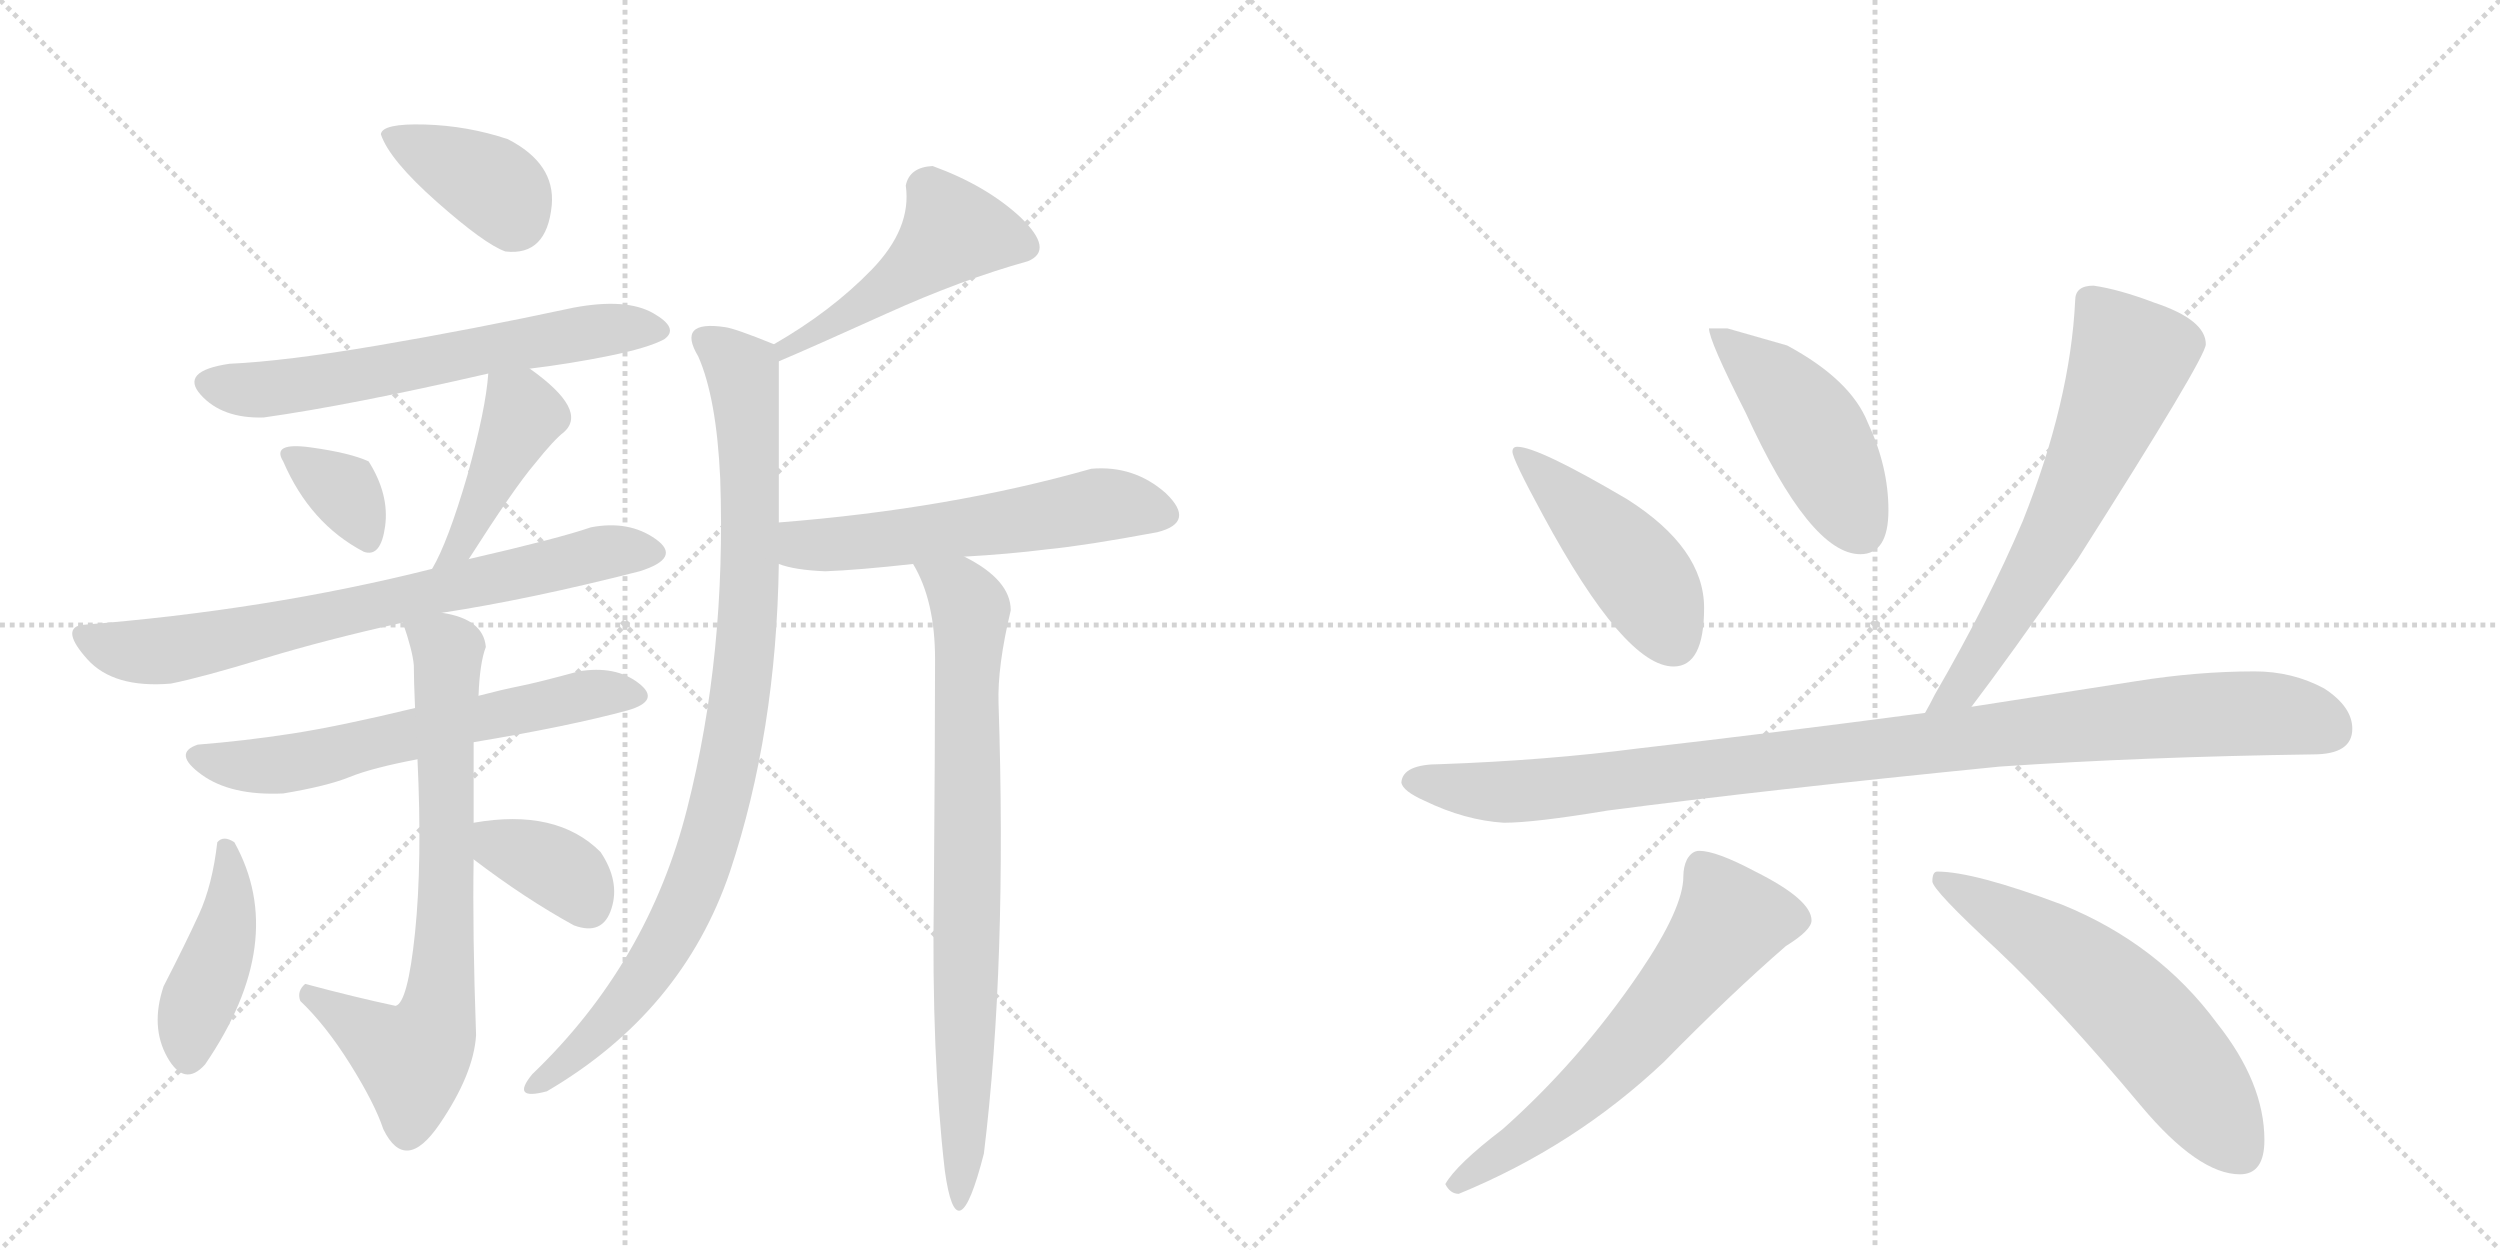 <svg version="1.1" viewBox="0 0 2048 1024" xmlns="http://www.w3.org/2000/svg">
  <g stroke="lightgray" stroke-dasharray="1,1" stroke-width="1" transform="scale(4, 4)">
    <line x1="0" y1="0" x2="256" y2="256"></line>
    <line x1="256" y1="0" x2="0" y2="256"></line>
    <line x1="128" y1="0" x2="128" y2="256"></line>
    <line x1="0" y1="128" x2="256" y2="128"></line>
    <line x1="256" y1="0" x2="512" y2="256"></line>
    <line x1="512" y1="0" x2="256" y2="256"></line>
    <line x1="384" y1="0" x2="384" y2="256"></line>
    <line x1="256" y1="128" x2="512" y2="128"></line>
  </g>
<g transform="scale(1, -1) translate(0, -850)">
   <style type="text/css">
    @keyframes keyframes0 {
      from {
       stroke: black;
       stroke-dashoffset: 384;
       stroke-width: 128;
       }
       56% {
       animation-timing-function: step-end;
       stroke: black;
       stroke-dashoffset: 0;
       stroke-width: 128;
       }
       to {
       stroke: black;
       stroke-width: 1024;
       }
       }
       #make-me-a-hanzi-animation-0 {
         animation: keyframes0 0.562s both;
         animation-delay: 0s;
         animation-timing-function: linear;
       }
    @keyframes keyframes1 {
      from {
       stroke: black;
       stroke-dashoffset: 626;
       stroke-width: 128;
       }
       67% {
       animation-timing-function: step-end;
       stroke: black;
       stroke-dashoffset: 0;
       stroke-width: 128;
       }
       to {
       stroke: black;
       stroke-width: 1024;
       }
       }
       #make-me-a-hanzi-animation-1 {
         animation: keyframes1 0.759s both;
         animation-delay: 0.562s;
         animation-timing-function: linear;
       }
    @keyframes keyframes2 {
      from {
       stroke: black;
       stroke-dashoffset: 342;
       stroke-width: 128;
       }
       53% {
       animation-timing-function: step-end;
       stroke: black;
       stroke-dashoffset: 0;
       stroke-width: 128;
       }
       to {
       stroke: black;
       stroke-width: 1024;
       }
       }
       #make-me-a-hanzi-animation-2 {
         animation: keyframes2 0.528s both;
         animation-delay: 1.322s;
         animation-timing-function: linear;
       }
    @keyframes keyframes3 {
      from {
       stroke: black;
       stroke-dashoffset: 424;
       stroke-width: 128;
       }
       58% {
       animation-timing-function: step-end;
       stroke: black;
       stroke-dashoffset: 0;
       stroke-width: 128;
       }
       to {
       stroke: black;
       stroke-width: 1024;
       }
       }
       #make-me-a-hanzi-animation-3 {
         animation: keyframes3 0.595s both;
         animation-delay: 1.85s;
         animation-timing-function: linear;
       }
    @keyframes keyframes4 {
      from {
       stroke: black;
       stroke-dashoffset: 722;
       stroke-width: 128;
       }
       70% {
       animation-timing-function: step-end;
       stroke: black;
       stroke-dashoffset: 0;
       stroke-width: 128;
       }
       to {
       stroke: black;
       stroke-width: 1024;
       }
       }
       #make-me-a-hanzi-animation-4 {
         animation: keyframes4 0.838s both;
         animation-delay: 2.445s;
         animation-timing-function: linear;
       }
    @keyframes keyframes5 {
      from {
       stroke: black;
       stroke-dashoffset: 616;
       stroke-width: 128;
       }
       67% {
       animation-timing-function: step-end;
       stroke: black;
       stroke-dashoffset: 0;
       stroke-width: 128;
       }
       to {
       stroke: black;
       stroke-width: 1024;
       }
       }
       #make-me-a-hanzi-animation-5 {
         animation: keyframes5 0.751s both;
         animation-delay: 3.283s;
         animation-timing-function: linear;
       }
    @keyframes keyframes6 {
      from {
       stroke: black;
       stroke-dashoffset: 729;
       stroke-width: 128;
       }
       70% {
       animation-timing-function: step-end;
       stroke: black;
       stroke-dashoffset: 0;
       stroke-width: 128;
       }
       to {
       stroke: black;
       stroke-width: 1024;
       }
       }
       #make-me-a-hanzi-animation-6 {
         animation: keyframes6 0.843s both;
         animation-delay: 4.034s;
         animation-timing-function: linear;
       }
    @keyframes keyframes7 {
      from {
       stroke: black;
       stroke-dashoffset: 424;
       stroke-width: 128;
       }
       58% {
       animation-timing-function: step-end;
       stroke: black;
       stroke-dashoffset: 0;
       stroke-width: 128;
       }
       to {
       stroke: black;
       stroke-width: 1024;
       }
       }
       #make-me-a-hanzi-animation-7 {
         animation: keyframes7 0.595s both;
         animation-delay: 4.877s;
         animation-timing-function: linear;
       }
    @keyframes keyframes8 {
      from {
       stroke: black;
       stroke-dashoffset: 362;
       stroke-width: 128;
       }
       54% {
       animation-timing-function: step-end;
       stroke: black;
       stroke-dashoffset: 0;
       stroke-width: 128;
       }
       to {
       stroke: black;
       stroke-width: 1024;
       }
       }
       #make-me-a-hanzi-animation-8 {
         animation: keyframes8 0.545s both;
         animation-delay: 5.472s;
         animation-timing-function: linear;
       }
    @keyframes keyframes9 {
      from {
       stroke: black;
       stroke-dashoffset: 487;
       stroke-width: 128;
       }
       61% {
       animation-timing-function: step-end;
       stroke: black;
       stroke-dashoffset: 0;
       stroke-width: 128;
       }
       to {
       stroke: black;
       stroke-width: 1024;
       }
       }
       #make-me-a-hanzi-animation-9 {
         animation: keyframes9 0.646s both;
         animation-delay: 6.017s;
         animation-timing-function: linear;
       }
    @keyframes keyframes10 {
      from {
       stroke: black;
       stroke-dashoffset: 932;
       stroke-width: 128;
       }
       75% {
       animation-timing-function: step-end;
       stroke: black;
       stroke-dashoffset: 0;
       stroke-width: 128;
       }
       to {
       stroke: black;
       stroke-width: 1024;
       }
       }
       #make-me-a-hanzi-animation-10 {
         animation: keyframes10 1.008s both;
         animation-delay: 6.663s;
         animation-timing-function: linear;
       }
    @keyframes keyframes11 {
      from {
       stroke: black;
       stroke-dashoffset: 567;
       stroke-width: 128;
       }
       65% {
       animation-timing-function: step-end;
       stroke: black;
       stroke-dashoffset: 0;
       stroke-width: 128;
       }
       to {
       stroke: black;
       stroke-width: 1024;
       }
       }
       #make-me-a-hanzi-animation-11 {
         animation: keyframes11 0.711s both;
         animation-delay: 7.672s;
         animation-timing-function: linear;
       }
    @keyframes keyframes12 {
      from {
       stroke: black;
       stroke-dashoffset: 792;
       stroke-width: 128;
       }
       72% {
       animation-timing-function: step-end;
       stroke: black;
       stroke-dashoffset: 0;
       stroke-width: 128;
       }
       to {
       stroke: black;
       stroke-width: 1024;
       }
       }
       #make-me-a-hanzi-animation-12 {
         animation: keyframes12 0.895s both;
         animation-delay: 8.383s;
         animation-timing-function: linear;
       }
    @keyframes keyframes13 {
      from {
       stroke: black;
       stroke-dashoffset: 458;
       stroke-width: 128;
       }
       60% {
       animation-timing-function: step-end;
       stroke: black;
       stroke-dashoffset: 0;
       stroke-width: 128;
       }
       to {
       stroke: black;
       stroke-width: 1024;
       }
       }
       #make-me-a-hanzi-animation-13 {
         animation: keyframes13 0.623s both;
         animation-delay: 9.278s;
         animation-timing-function: linear;
       }
    @keyframes keyframes14 {
      from {
       stroke: black;
       stroke-dashoffset: 459;
       stroke-width: 128;
       }
       60% {
       animation-timing-function: step-end;
       stroke: black;
       stroke-dashoffset: 0;
       stroke-width: 128;
       }
       to {
       stroke: black;
       stroke-width: 1024;
       }
       }
       #make-me-a-hanzi-animation-14 {
         animation: keyframes14 0.624s both;
         animation-delay: 9.901s;
         animation-timing-function: linear;
       }
    @keyframes keyframes15 {
      from {
       stroke: black;
       stroke-dashoffset: 649;
       stroke-width: 128;
       }
       68% {
       animation-timing-function: step-end;
       stroke: black;
       stroke-dashoffset: 0;
       stroke-width: 128;
       }
       to {
       stroke: black;
       stroke-width: 1024;
       }
       }
       #make-me-a-hanzi-animation-15 {
         animation: keyframes15 0.778s both;
         animation-delay: 10.524s;
         animation-timing-function: linear;
       }
    @keyframes keyframes16 {
      from {
       stroke: black;
       stroke-dashoffset: 1014;
       stroke-width: 128;
       }
       77% {
       animation-timing-function: step-end;
       stroke: black;
       stroke-dashoffset: 0;
       stroke-width: 128;
       }
       to {
       stroke: black;
       stroke-width: 1024;
       }
       }
       #make-me-a-hanzi-animation-16 {
         animation: keyframes16 1.075s both;
         animation-delay: 11.302s;
         animation-timing-function: linear;
       }
    @keyframes keyframes17 {
      from {
       stroke: black;
       stroke-dashoffset: 624;
       stroke-width: 128;
       }
       67% {
       animation-timing-function: step-end;
       stroke: black;
       stroke-dashoffset: 0;
       stroke-width: 128;
       }
       to {
       stroke: black;
       stroke-width: 1024;
       }
       }
       #make-me-a-hanzi-animation-17 {
         animation: keyframes17 0.758s both;
         animation-delay: 12.377s;
         animation-timing-function: linear;
       }
    @keyframes keyframes18 {
      from {
       stroke: black;
       stroke-dashoffset: 593;
       stroke-width: 128;
       }
       66% {
       animation-timing-function: step-end;
       stroke: black;
       stroke-dashoffset: 0;
       stroke-width: 128;
       }
       to {
       stroke: black;
       stroke-width: 1024;
       }
       }
       #make-me-a-hanzi-animation-18 {
         animation: keyframes18 0.733s both;
         animation-delay: 13.135s;
         animation-timing-function: linear;
       }
</style>
<path d="M 414 644 Q 448 640 452 682 Q 455 716 416 736 Q 383 747 348 748 Q 313 749 312 740 Q 319 719 358 684.5 Q 397 650 414 644 Z" fill="lightgray"></path> 
<path d="M 434 548 Q 467 552 499 558.5 Q 531 565 544 572 Q 557 581 535 593.5 Q 513 606 470 598 Q 386 580 309.5 567 Q 233 554 188 552 Q 147 546 164.5 526.5 Q 182 507 216 508 Q 287 518 400 544 L 434 548 Z" fill="lightgray"></path> 
<path d="M 298 398 Q 312 393 315.5 419 Q 319 445 302 472 Q 287 479 254.5 483.5 Q 222 488 232 472 Q 254 421 298 398 Z" fill="lightgray"></path> 
<path d="M 384 392 Q 421 450 438 470 Q 454 490 462 496 Q 482 514 434 548 C 410 566 402 571 400 544 Q 398 515 383 461 Q 367 406 354 384 C 340 358 368 367 384 392 Z" fill="lightgray"></path> 
<path d="M 484 418 Q 458 409 384 392 L 354 384 Q 219 350 66 338 Q 50 334 71.5 310 Q 93 286 140 290 Q 165 295 216 310.5 Q 267 326 330 340 L 362 348 Q 434 359 524 382 Q 559 393 537 408.5 Q 515 424 484 418 Z" fill="lightgray"></path> 
<path d="M 340 270 Q 278 255 239 249 Q 200 243 162 240 Q 141 233 165 215.5 Q 189 198 232 200 Q 268 206 286.5 213.5 Q 305 221 342 228 L 388 242 Q 466 255 514 268 Q 542 276 523 290.5 Q 504 305 474 300 Q 441 291 426 288 Q 411 285 392 280 L 340 270 Z" fill="lightgray"></path> 
<path d="M 330 340 Q 338 317 339 305 Q 339 293 340 270 L 342 228 Q 346 144 340 86 Q 334 28 324 26 Q 291 33 250 44 Q 243 38 246 30 Q 267 10 287 -22 Q 307 -54 314 -75 Q 332 -112 360 -71 Q 388 -30 390 2 Q 387 86 388 146 L 388 176 Q 388 209 388 242 L 392 280 Q 393 307 398 320 Q 396 343 362 348 C 333 355 324 357 330 340 Z" fill="lightgray"></path> 
<path d="M 192 160 Q 183 166 178 160 Q 174 125 163 101 Q 152 77 134 42 Q 123 9 137 -16 Q 151 -41 168 -22 Q 237 79 192 160 Z" fill="lightgray"></path> 
<path d="M 388 146 Q 430 114 470 92 Q 494 83 501 106 Q 508 128 492 152 Q 456 188 388 176 C 358 171 364 164 388 146 Z" fill="lightgray"></path> 
<path d="M 764 714 Q 745 713 742 698 Q 747 663 714 629 Q 681 595 634 568 C 608 553 610 542 638 554 Q 664 565 726 593 Q 788 621 842 636 Q 864 645 836 672 Q 808 698 764 714 Z" fill="lightgray"></path> 
<path d="M 634 568 Q 602 581 594 582 Q 554 588 572 558 Q 587 524 590 458 Q 595 314 563 188 Q 531 61 436 -30 Q 418 -52 448 -44 Q 559 21 598 136 Q 636 250 638 388 L 638 422 Q 638 483 638 554 C 638 566 638 566 634 568 Z" fill="lightgray"></path> 
<path d="M 638 388 Q 651 383 676 382 Q 703 383 748 388 L 790 394 Q 826 396 858 400 Q 889 403 948 414 Q 980 422 955 446 Q 929 469 894 466 Q 778 433 638 422 C 608 420 609 396 638 388 Z" fill="lightgray"></path> 
<path d="M 748 388 Q 766 358 766 310 Q 766 244 765 115 Q 763 -14 774 -109 Q 784 -181 806 -95 Q 825 60 818 274 Q 817 304 828 350 Q 828 375 790 394 C 764 409 735 415 748 388 Z" fill="lightgray"></path> 
<path d="M 1243 484 Q 1239 484 1239 480 Q 1239 474 1264 428 Q 1331 304 1371 304 Q 1396 304 1396 352 Q 1396 401 1333 441 Q 1260 484 1243 484 Z" fill="lightgray"></path> 
<path d="M 1415 581 L 1400 581 Q 1400 571 1430 512 Q 1483 396 1524 396 Q 1547 396 1547 432 Q 1547 468 1530 504 Q 1516 539 1464 567 L 1415 581 Z" fill="lightgray"></path> 
<path d="M 1715 616 Q 1700 616 1700 604 Q 1696 521 1657 423 Q 1629 357 1585 281 Q 1581 273 1577 266 C 1563 240 1597 247 1615 271 Q 1644 309 1702 392 Q 1807 557 1807 568 Q 1807 588 1765 602 Q 1736 613 1715 616 Z" fill="lightgray"></path> 
<path d="M 1577 266 Q 1448 249 1343 237 Q 1266 227 1180 224 Q 1149 224 1148 209 Q 1149 202 1167 194 Q 1200 178 1232 176 Q 1257 176 1317 186 Q 1447 203 1638 222 Q 1755 230 1895 232 Q 1927 232 1927 253 Q 1927 271 1904 286 Q 1878 300 1847 300 Q 1800 300 1750 292 Q 1680 281 1615 271 L 1577 266 Z" fill="lightgray"></path> 
<path d="M 1392 153 Q 1386 153 1382 146 Q 1379 140 1379 132 Q 1379 106 1343 53 Q 1294 -19 1231 -75 Q 1193 -104 1184 -120 Q 1188 -128 1195 -128 Q 1290 -89 1363 -20 Q 1418 36 1463 75 Q 1484 88 1484 96 Q 1484 113 1438 136 Q 1406 153 1392 153 Z" fill="lightgray"></path> 
<path d="M 1587 136 Q 1583 136 1583 128 Q 1583 121 1636 72 Q 1688 23 1754 -56 Q 1801 -112 1835 -112 Q 1855 -112 1855 -84 Q 1855 -37 1816 12 Q 1768 77 1689 109 Q 1617 136 1587 136 Z" fill="lightgray"></path> 
      <clipPath id="make-me-a-hanzi-clip-0">
      <path d="M 414 644 Q 448 640 452 682 Q 455 716 416 736 Q 383 747 348 748 Q 313 749 312 740 Q 319 719 358 684.5 Q 397 650 414 644 Z" fill="lightgray"></path>
      </clipPath>
      <path clip-path="url(#make-me-a-hanzi-clip-0)" d="M 319 738 L 409 694 L 420 668 " fill="none" id="make-me-a-hanzi-animation-0" stroke-dasharray="256 512" stroke-linecap="round"></path>

      <clipPath id="make-me-a-hanzi-clip-1">
      <path d="M 434 548 Q 467 552 499 558.5 Q 531 565 544 572 Q 557 581 535 593.5 Q 513 606 470 598 Q 386 580 309.5 567 Q 233 554 188 552 Q 147 546 164.5 526.5 Q 182 507 216 508 Q 287 518 400 544 L 434 548 Z" fill="lightgray"></path>
      </clipPath>
      <path clip-path="url(#make-me-a-hanzi-clip-1)" d="M 170 536 L 244 534 L 481 578 L 536 581 " fill="none" id="make-me-a-hanzi-animation-1" stroke-dasharray="498 996" stroke-linecap="round"></path>

      <clipPath id="make-me-a-hanzi-clip-2">
      <path d="M 298 398 Q 312 393 315.5 419 Q 319 445 302 472 Q 287 479 254.5 483.5 Q 222 488 232 472 Q 254 421 298 398 Z" fill="lightgray"></path>
      </clipPath>
      <path clip-path="url(#make-me-a-hanzi-clip-2)" d="M 244 477 L 281 448 L 300 414 " fill="none" id="make-me-a-hanzi-animation-2" stroke-dasharray="214 428" stroke-linecap="round"></path>

      <clipPath id="make-me-a-hanzi-clip-3">
      <path d="M 384 392 Q 421 450 438 470 Q 454 490 462 496 Q 482 514 434 548 C 410 566 402 571 400 544 Q 398 515 383 461 Q 367 406 354 384 C 340 358 368 367 384 392 Z" fill="lightgray"></path>
      </clipPath>
      <path clip-path="url(#make-me-a-hanzi-clip-3)" d="M 406 538 L 428 509 L 381 407 L 366 395 " fill="none" id="make-me-a-hanzi-animation-3" stroke-dasharray="296 592" stroke-linecap="round"></path>

      <clipPath id="make-me-a-hanzi-clip-4">
      <path d="M 484 418 Q 458 409 384 392 L 354 384 Q 219 350 66 338 Q 50 334 71.5 310 Q 93 286 140 290 Q 165 295 216 310.5 Q 267 326 330 340 L 362 348 Q 434 359 524 382 Q 559 393 537 408.5 Q 515 424 484 418 Z" fill="lightgray"></path>
      </clipPath>
      <path clip-path="url(#make-me-a-hanzi-clip-4)" d="M 74 325 L 117 316 L 151 319 L 487 396 L 530 395 " fill="none" id="make-me-a-hanzi-animation-4" stroke-dasharray="594 1188" stroke-linecap="round"></path>

      <clipPath id="make-me-a-hanzi-clip-5">
      <path d="M 340 270 Q 278 255 239 249 Q 200 243 162 240 Q 141 233 165 215.5 Q 189 198 232 200 Q 268 206 286.5 213.5 Q 305 221 342 228 L 388 242 Q 466 255 514 268 Q 542 276 523 290.5 Q 504 305 474 300 Q 441 291 426 288 Q 411 285 392 280 L 340 270 Z" fill="lightgray"></path>
      </clipPath>
      <path clip-path="url(#make-me-a-hanzi-clip-5)" d="M 164 228 L 224 223 L 480 280 L 518 279 " fill="none" id="make-me-a-hanzi-animation-5" stroke-dasharray="488 976" stroke-linecap="round"></path>

      <clipPath id="make-me-a-hanzi-clip-6">
      <path d="M 330 340 Q 338 317 339 305 Q 339 293 340 270 L 342 228 Q 346 144 340 86 Q 334 28 324 26 Q 291 33 250 44 Q 243 38 246 30 Q 267 10 287 -22 Q 307 -54 314 -75 Q 332 -112 360 -71 Q 388 -30 390 2 Q 387 86 388 146 L 388 176 Q 388 209 388 242 L 392 280 Q 393 307 398 320 Q 396 343 362 348 C 333 355 324 357 330 340 Z" fill="lightgray"></path>
      </clipPath>
      <path clip-path="url(#make-me-a-hanzi-clip-6)" d="M 337 334 L 367 317 L 366 128 L 356 9 L 338 -18 L 256 35 " fill="none" id="make-me-a-hanzi-animation-6" stroke-dasharray="601 1202" stroke-linecap="round"></path>

      <clipPath id="make-me-a-hanzi-clip-7">
      <path d="M 192 160 Q 183 166 178 160 Q 174 125 163 101 Q 152 77 134 42 Q 123 9 137 -16 Q 151 -41 168 -22 Q 237 79 192 160 Z" fill="lightgray"></path>
      </clipPath>
      <path clip-path="url(#make-me-a-hanzi-clip-7)" d="M 185 150 L 187 96 L 161 27 L 154 -13 " fill="none" id="make-me-a-hanzi-animation-7" stroke-dasharray="296 592" stroke-linecap="round"></path>

      <clipPath id="make-me-a-hanzi-clip-8">
      <path d="M 388 146 Q 430 114 470 92 Q 494 83 501 106 Q 508 128 492 152 Q 456 188 388 176 C 358 171 364 164 388 146 Z" fill="lightgray"></path>
      </clipPath>
      <path clip-path="url(#make-me-a-hanzi-clip-8)" d="M 399 169 L 409 157 L 466 132 L 482 109 " fill="none" id="make-me-a-hanzi-animation-8" stroke-dasharray="234 468" stroke-linecap="round"></path>

      <clipPath id="make-me-a-hanzi-clip-9">
      <path d="M 764 714 Q 745 713 742 698 Q 747 663 714 629 Q 681 595 634 568 C 608 553 610 542 638 554 Q 664 565 726 593 Q 788 621 842 636 Q 864 645 836 672 Q 808 698 764 714 Z" fill="lightgray"></path>
      </clipPath>
      <path clip-path="url(#make-me-a-hanzi-clip-9)" d="M 839 648 L 779 658 L 726 613 L 639 562 " fill="none" id="make-me-a-hanzi-animation-9" stroke-dasharray="359 718" stroke-linecap="round"></path>

      <clipPath id="make-me-a-hanzi-clip-10">
      <path d="M 634 568 Q 602 581 594 582 Q 554 588 572 558 Q 587 524 590 458 Q 595 314 563 188 Q 531 61 436 -30 Q 418 -52 448 -44 Q 559 21 598 136 Q 636 250 638 388 L 638 422 Q 638 483 638 554 C 638 566 638 566 634 568 Z" fill="lightgray"></path>
      </clipPath>
      <path clip-path="url(#make-me-a-hanzi-clip-10)" d="M 579 570 L 608 546 L 615 457 L 610 314 L 590 193 L 573 136 L 542 70 L 497 12 L 439 -40 " fill="none" id="make-me-a-hanzi-animation-10" stroke-dasharray="804 1608" stroke-linecap="round"></path>

      <clipPath id="make-me-a-hanzi-clip-11">
      <path d="M 638 388 Q 651 383 676 382 Q 703 383 748 388 L 790 394 Q 826 396 858 400 Q 889 403 948 414 Q 980 422 955 446 Q 929 469 894 466 Q 778 433 638 422 C 608 420 609 396 638 388 Z" fill="lightgray"></path>
      </clipPath>
      <path clip-path="url(#make-me-a-hanzi-clip-11)" d="M 647 416 L 656 405 L 670 403 L 899 436 L 950 429 " fill="none" id="make-me-a-hanzi-animation-11" stroke-dasharray="439 878" stroke-linecap="round"></path>

      <clipPath id="make-me-a-hanzi-clip-12">
      <path d="M 748 388 Q 766 358 766 310 Q 766 244 765 115 Q 763 -14 774 -109 Q 784 -181 806 -95 Q 825 60 818 274 Q 817 304 828 350 Q 828 375 790 394 C 764 409 735 415 748 388 Z" fill="lightgray"></path>
      </clipPath>
      <path clip-path="url(#make-me-a-hanzi-clip-12)" d="M 756 385 L 786 366 L 796 348 L 789 -61 L 789 -101 L 795 -113 L 781 -123 " fill="none" id="make-me-a-hanzi-animation-12" stroke-dasharray="664 1328" stroke-linecap="round"></path>

      <clipPath id="make-me-a-hanzi-clip-13">
      <path d="M 1243 484 Q 1239 484 1239 480 Q 1239 474 1264 428 Q 1331 304 1371 304 Q 1396 304 1396 352 Q 1396 401 1333 441 Q 1260 484 1243 484 Z" fill="lightgray"></path>
      </clipPath>
      <path clip-path="url(#make-me-a-hanzi-clip-13)" d="M 1244 479 L 1340 383 L 1371 324 " fill="none" id="make-me-a-hanzi-animation-13" stroke-dasharray="330 660" stroke-linecap="round"></path>

      <clipPath id="make-me-a-hanzi-clip-14">
      <path d="M 1415 581 L 1400 581 Q 1400 571 1430 512 Q 1483 396 1524 396 Q 1547 396 1547 432 Q 1547 468 1530 504 Q 1516 539 1464 567 L 1415 581 Z" fill="lightgray"></path>
      </clipPath>
      <path clip-path="url(#make-me-a-hanzi-clip-14)" d="M 1408 579 L 1475 512 L 1525 416 " fill="none" id="make-me-a-hanzi-animation-14" stroke-dasharray="331 662" stroke-linecap="round"></path>

      <clipPath id="make-me-a-hanzi-clip-15">
      <path d="M 1715 616 Q 1700 616 1700 604 Q 1696 521 1657 423 Q 1629 357 1585 281 Q 1581 273 1577 266 C 1563 240 1597 247 1615 271 Q 1644 309 1702 392 Q 1807 557 1807 568 Q 1807 588 1765 602 Q 1736 613 1715 616 Z" fill="lightgray"></path>
      </clipPath>
      <path clip-path="url(#make-me-a-hanzi-clip-15)" d="M 1712 604 L 1745 556 L 1735 526 L 1676 398 L 1606 285 L 1583 267 " fill="none" id="make-me-a-hanzi-animation-15" stroke-dasharray="521 1042" stroke-linecap="round"></path>

      <clipPath id="make-me-a-hanzi-clip-16">
      <path d="M 1577 266 Q 1448 249 1343 237 Q 1266 227 1180 224 Q 1149 224 1148 209 Q 1149 202 1167 194 Q 1200 178 1232 176 Q 1257 176 1317 186 Q 1447 203 1638 222 Q 1755 230 1895 232 Q 1927 232 1927 253 Q 1927 271 1904 286 Q 1878 300 1847 300 Q 1800 300 1750 292 Q 1680 281 1615 271 L 1577 266 Z" fill="lightgray"></path>
      </clipPath>
      <path clip-path="url(#make-me-a-hanzi-clip-16)" d="M 1157 210 L 1257 202 L 1815 265 L 1864 265 L 1909 252 " fill="none" id="make-me-a-hanzi-animation-16" stroke-dasharray="886 1772" stroke-linecap="round"></path>

      <clipPath id="make-me-a-hanzi-clip-17">
      <path d="M 1392 153 Q 1386 153 1382 146 Q 1379 140 1379 132 Q 1379 106 1343 53 Q 1294 -19 1231 -75 Q 1193 -104 1184 -120 Q 1188 -128 1195 -128 Q 1290 -89 1363 -20 Q 1418 36 1463 75 Q 1484 88 1484 96 Q 1484 113 1438 136 Q 1406 153 1392 153 Z" fill="lightgray"></path>
      </clipPath>
      <path clip-path="url(#make-me-a-hanzi-clip-17)" d="M 1472 97 L 1418 95 L 1318 -25 L 1248 -83 L 1192 -120 " fill="none" id="make-me-a-hanzi-animation-17" stroke-dasharray="496 992" stroke-linecap="round"></path>

      <clipPath id="make-me-a-hanzi-clip-18">
      <path d="M 1587 136 Q 1583 136 1583 128 Q 1583 121 1636 72 Q 1688 23 1754 -56 Q 1801 -112 1835 -112 Q 1855 -112 1855 -84 Q 1855 -37 1816 12 Q 1768 77 1689 109 Q 1617 136 1587 136 Z" fill="lightgray"></path>
      </clipPath>
      <path clip-path="url(#make-me-a-hanzi-clip-18)" d="M 1591 129 L 1669 84 L 1739 30 L 1785 -22 L 1836 -95 " fill="none" id="make-me-a-hanzi-animation-18" stroke-dasharray="465 930" stroke-linecap="round"></path>

</g>
</svg>
